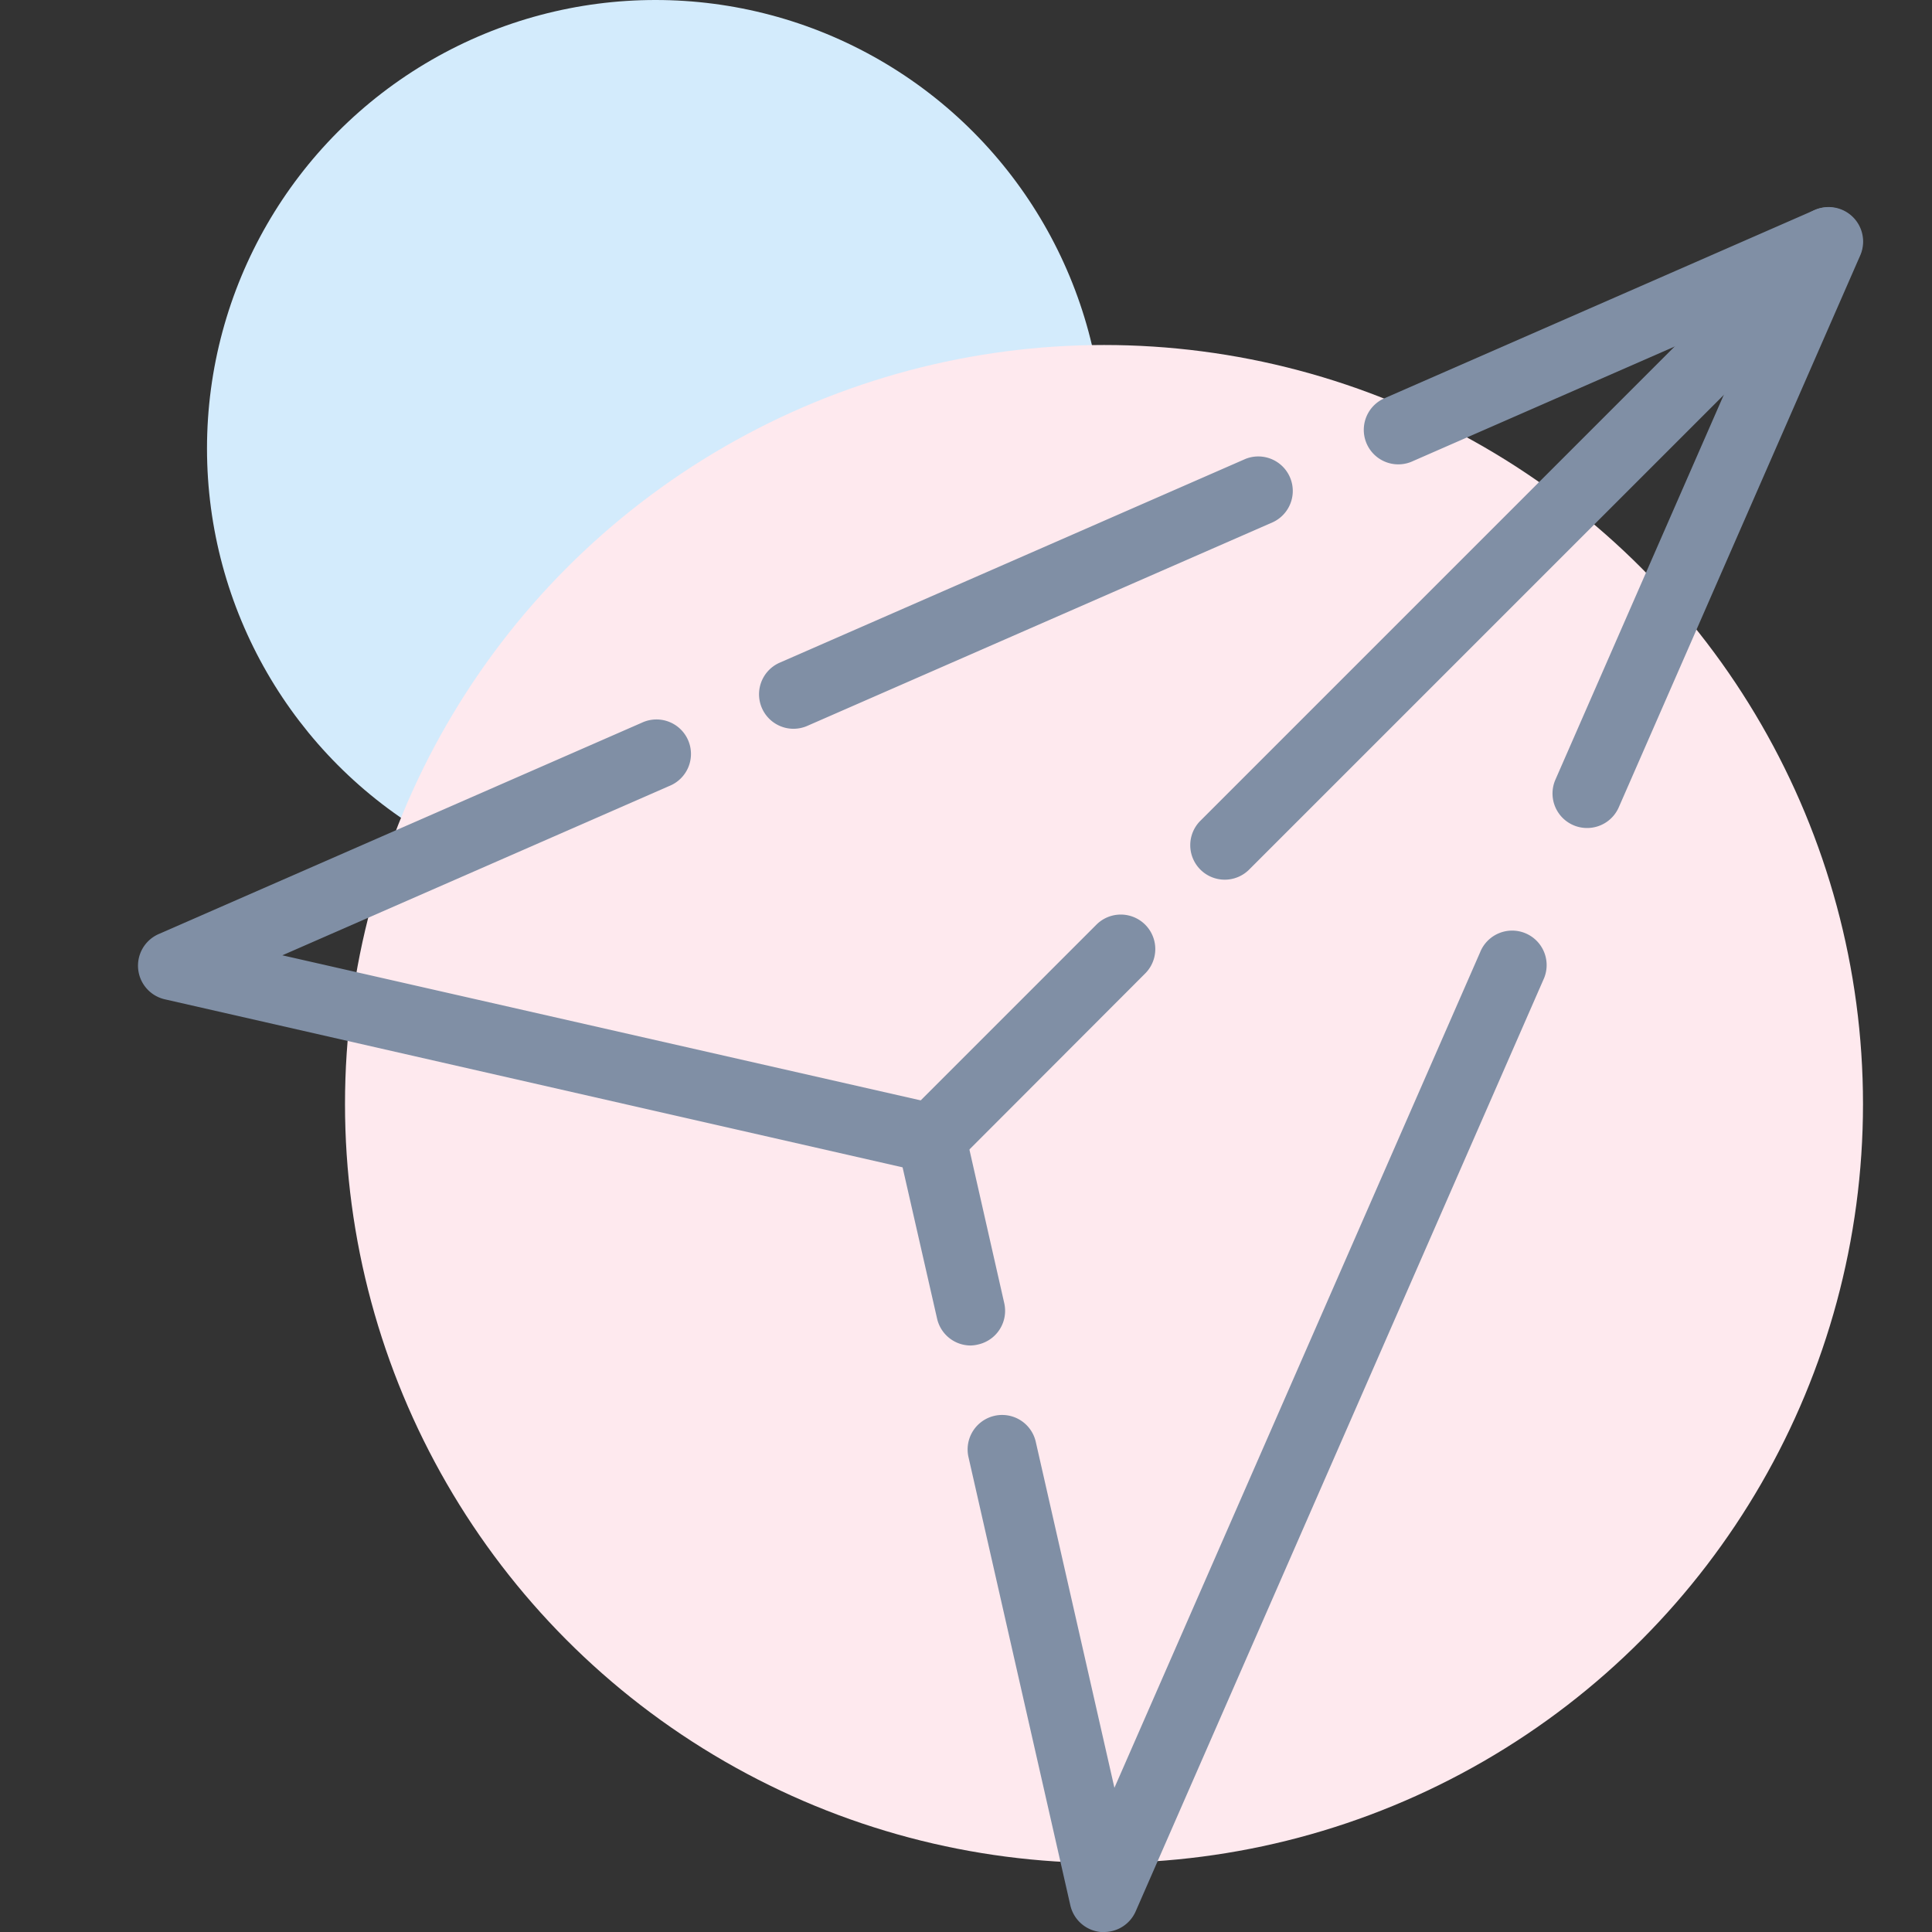 <svg id="icon-title-apply" xmlns="http://www.w3.org/2000/svg" width="28" height="28" viewBox="0 0 28 28">
  <rect x="0" y="0" width="28" height="28" fill="#333333" stroke="none"/>
  <g id="Group_82362" data-name="Group 82362">
    <g id="Rectangle_22999" data-name="Rectangle 22999" fill="#8da1af" stroke="#707070" stroke-width="1" opacity="0">
      <rect width="28" height="28" stroke="none"/>
      <rect x="0.5" y="0.5" width="27" height="27" fill="none"/>
    </g>
  </g>
  <g id="message_2_" data-name="message (2)" transform="translate(2 0)">
    <g id="Group_82384" data-name="Group 82384" transform="translate(1)">
      <circle id="Ellipse_55" data-name="Ellipse 55" cx="6.5" cy="6.5" r="6.5" fill="#d3ebfc"/>
      <circle id="Ellipse_56" data-name="Ellipse 56" cx="11" cy="11" r="11" transform="translate(2 5)" fill="#fee9ee"/>
    </g>
    <g id="Group_82385" data-name="Group 82385" transform="translate(0 3)">
      <path id="Path_88336" data-name="Path 88336" d="M12.067,199.917a.5.5,0,0,1-.487-.389l-.5-2.193L.389,194.9a.5.5,0,0,1-.09-.946l7-3.062a.5.5,0,1,1,.4.916l-5.608,2.454,9.518,2.163a.5.5,0,0,1,.377.377l.567,2.5a.5.5,0,0,1-.377.6A.514.514,0,0,1,12.067,199.917Z" transform="translate(0.001 -183.417)" fill="#808fa5"/>
      <path id="Path_88337" data-name="Path 88337" d="M221.817,261.351l-.048,0a.5.5,0,0,1-.44-.387l-1.477-6.5a.5.5,0,0,1,.975-.222l1.141,5.019,5.3-12.109a.5.5,0,1,1,.916.4l-5.908,13.5A.5.5,0,0,1,221.817,261.351Z" transform="translate(-207.817 -236.351)" fill="#808fa5"/>
      <path id="Path_88338" data-name="Path 88338" d="M327.82,63.86a.5.5,0,0,1-.458-.7l2.988-6.829-5.079,2.223a.5.5,0,0,1-.4-.916l6.25-2.735a.5.5,0,0,1,.659.658l-3.5,8A.5.5,0,0,1,327.82,63.86Z" transform="translate(-306.82 -54.86)" fill="#808fa5"/>
      <path id="Path_88339" data-name="Path 88339" d="M165.073,124.824a.5.5,0,0,1-.2-.958l6.75-2.953a.5.5,0,0,1,.4.916l-6.75,2.953A.506.506,0,0,1,165.073,124.824Z" transform="translate(-155.573 -117.262)" fill="#808fa5"/>
      <path id="Path_88340" data-name="Path 88340" d="M201.644,246.036a.5.5,0,0,1-.354-.854l2.75-2.75a.5.5,0,0,1,.707.707L202,245.89A.5.5,0,0,1,201.644,246.036Z" transform="translate(-190.144 -232.037)" fill="#808fa5"/>
      <path id="Path_88341" data-name="Path 88341" d="M279.359,64.608a.5.5,0,0,1-.354-.854l8.75-8.75a.5.5,0,0,1,.707.707l-8.75,8.75A.5.5,0,0,1,279.359,64.608Z" transform="translate(-263.608 -54.859)" fill="#808fa5"/>
    </g>
  </g>
</svg>
